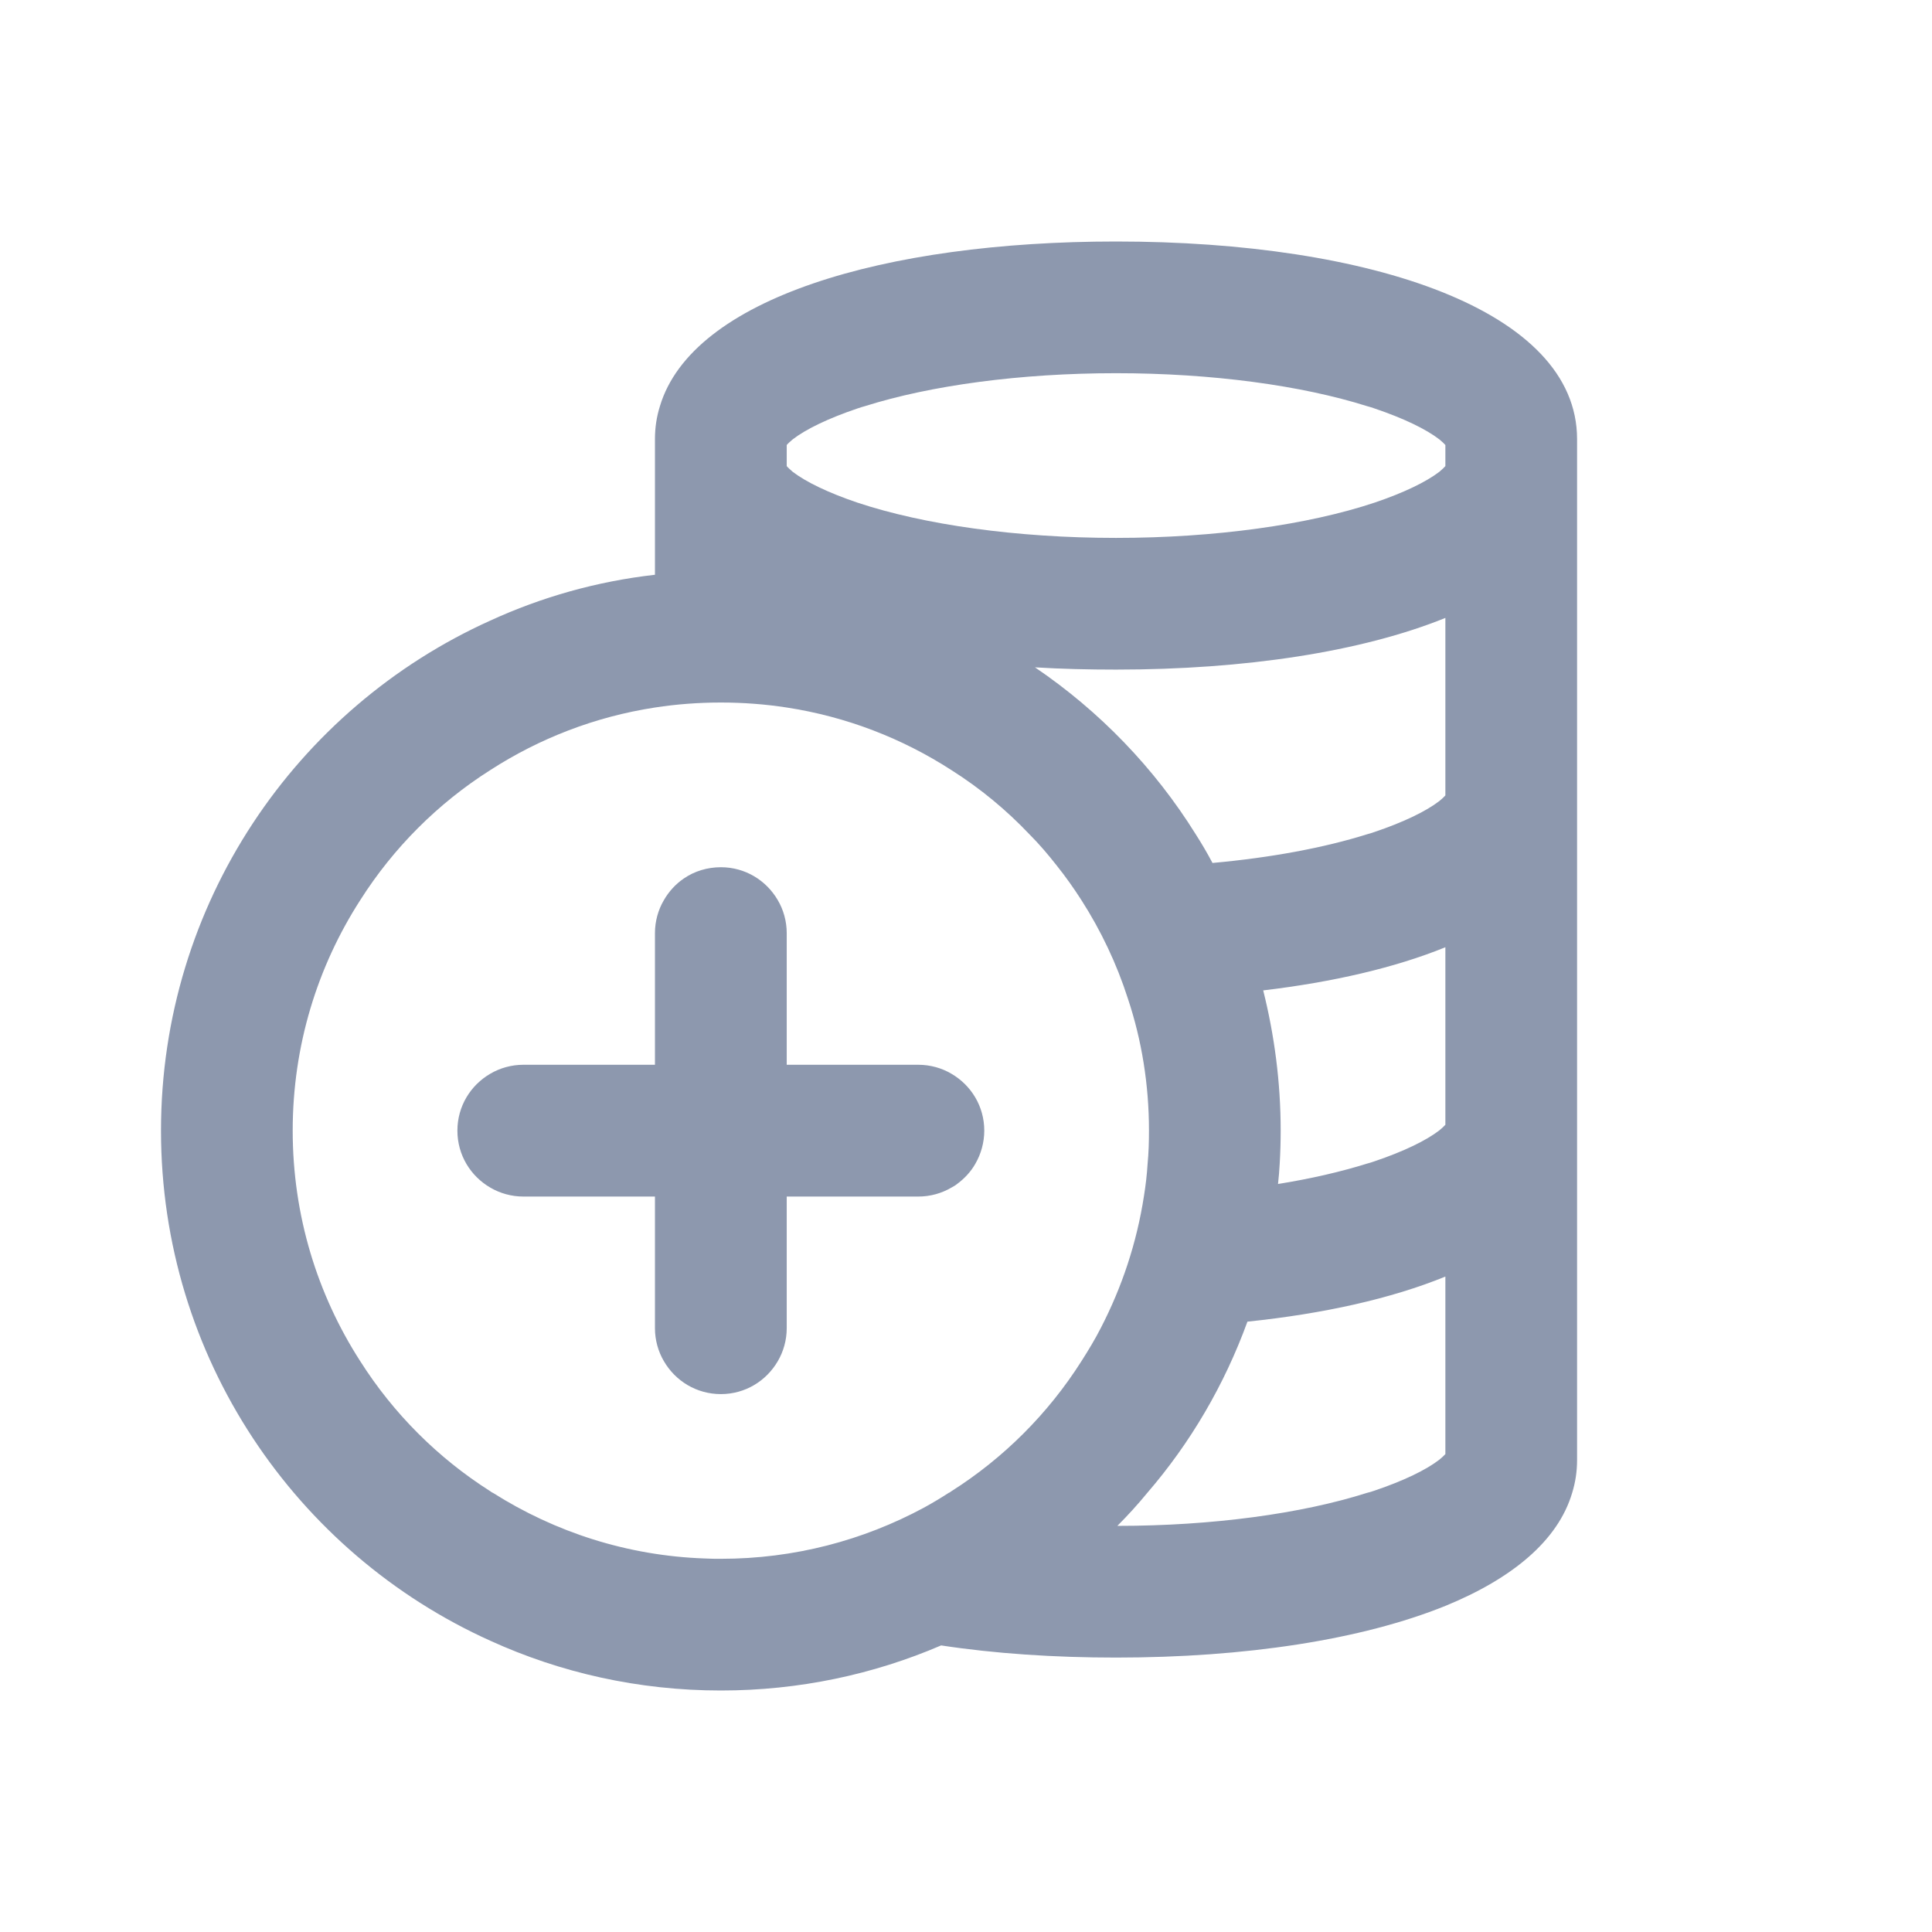 <?xml version="1.0" encoding="UTF-8"?>
<svg width="24px" height="24px" viewBox="0 0 24 24" version="1.1" xmlns="http://www.w3.org/2000/svg" xmlns:xlink="http://www.w3.org/1999/xlink">
    <!-- Generator: Sketch 48.2 (47327) - http://www.bohemiancoding.com/sketch -->
    <title>Icon/Tokens-Dark</title>
    <desc>Created with Sketch.</desc>
    <defs></defs>
    <g id="Symbols" stroke="none" stroke-width="1" fill="none" fill-rule="evenodd">
        <g id="Icon/Tokens-Dark" fill="#8d98ae">
            <path d="M12.227,14.045 C12.227,14.193 12.186,14.336 12.117,14.455 C12.06,14.557 11.978,14.643 11.884,14.712 C11.863,14.729 11.839,14.741 11.818,14.753 C11.7,14.823 11.556,14.864 11.409,14.864 L9.773,14.864 L9.773,16.5 C9.773,16.647 9.732,16.79 9.662,16.909 C9.519,17.155 9.257,17.318 8.955,17.318 C8.652,17.318 8.39,17.155 8.247,16.909 C8.177,16.79 8.136,16.647 8.136,16.5 L8.136,14.864 L6.5,14.864 C6.353,14.864 6.21,14.823 6.091,14.753 C5.845,14.61 5.682,14.348 5.682,14.045 C5.682,13.743 5.845,13.481 6.091,13.338 C6.21,13.268 6.353,13.227 6.5,13.227 L8.136,13.227 L8.136,11.591 C8.136,11.444 8.177,11.3 8.247,11.182 C8.308,11.075 8.394,10.981 8.496,10.912 C8.627,10.822 8.787,10.773 8.955,10.773 C9.257,10.773 9.519,10.936 9.662,11.182 C9.732,11.3 9.773,11.444 9.773,11.591 L9.773,13.227 L11.409,13.227 C11.556,13.227 11.7,13.268 11.818,13.338 C12.064,13.481 12.227,13.743 12.227,14.045 Z M17.955,5.79 C17.938,5.81 17.914,5.831 17.881,5.86 C17.717,5.986 17.439,6.121 17.075,6.244 C16.253,6.518 15.099,6.682 13.864,6.682 C12.628,6.682 11.475,6.518 10.652,6.244 C10.288,6.121 10.01,5.986 9.846,5.86 C9.814,5.831 9.789,5.81 9.773,5.79 L9.773,5.528 C9.789,5.508 9.814,5.487 9.846,5.459 C10.01,5.332 10.288,5.197 10.652,5.074 C10.685,5.062 10.714,5.054 10.746,5.045 C11.56,4.788 12.673,4.636 13.864,4.636 C15.054,4.636 16.167,4.788 16.981,5.045 C17.014,5.054 17.042,5.062 17.075,5.074 C17.439,5.197 17.717,5.332 17.881,5.459 C17.914,5.487 17.938,5.508 17.955,5.528 L17.955,5.79 Z M17.955,9.881 C17.938,9.901 17.914,9.922 17.881,9.95 C17.717,10.077 17.439,10.212 17.075,10.335 C17.042,10.347 17.014,10.355 16.981,10.364 C16.449,10.531 15.79,10.654 15.062,10.72 C14.997,10.597 14.927,10.478 14.854,10.364 C14.342,9.541 13.659,8.834 12.857,8.29 C13.185,8.31 13.52,8.318 13.864,8.318 C15.467,8.318 16.915,8.097 17.955,7.676 L17.955,9.881 Z M17.955,13.972 C17.938,13.992 17.914,14.013 17.881,14.041 C17.717,14.168 17.439,14.303 17.075,14.426 C17.042,14.438 17.014,14.446 16.981,14.455 C16.654,14.557 16.281,14.643 15.876,14.708 C15.885,14.622 15.893,14.54 15.897,14.455 C15.905,14.32 15.909,14.18 15.909,14.045 C15.909,13.444 15.831,12.859 15.692,12.303 C16.56,12.2 17.333,12.02 17.955,11.767 L17.955,13.972 Z M17.955,18.063 C17.938,18.083 17.914,18.104 17.881,18.132 C17.717,18.259 17.439,18.394 17.075,18.517 C17.042,18.529 17.014,18.537 16.981,18.545 C16.171,18.803 15.062,18.955 13.88,18.955 C14.011,18.824 14.134,18.689 14.252,18.545 C14.788,17.924 15.21,17.204 15.496,16.418 C16.441,16.32 17.284,16.132 17.955,15.858 L17.955,18.063 Z M13.675,16.496 C13.602,16.639 13.52,16.774 13.434,16.909 C13.021,17.56 12.469,18.112 11.818,18.525 C11.806,18.533 11.798,18.541 11.785,18.545 C11.683,18.611 11.581,18.672 11.475,18.73 C10.722,19.135 9.867,19.364 8.955,19.364 C8.889,19.364 8.824,19.364 8.758,19.36 C7.793,19.327 6.893,19.032 6.124,18.545 C6.111,18.541 6.103,18.533 6.091,18.525 C5.44,18.112 4.888,17.56 4.475,16.909 C3.943,16.083 3.636,15.101 3.636,14.045 C3.636,12.99 3.943,12.008 4.475,11.182 C4.888,10.531 5.44,9.979 6.091,9.566 C6.7,9.173 7.392,8.903 8.136,8.789 C8.402,8.748 8.676,8.727 8.955,8.727 C9.233,8.727 9.507,8.748 9.773,8.789 C10.517,8.903 11.209,9.173 11.818,9.566 C12.174,9.791 12.501,10.061 12.788,10.364 C12.91,10.486 13.021,10.617 13.127,10.752 C13.238,10.891 13.34,11.035 13.434,11.182 C13.675,11.558 13.872,11.971 14.011,12.405 C14.183,12.92 14.273,13.473 14.273,14.045 C14.273,14.185 14.269,14.32 14.256,14.455 C14.248,14.59 14.232,14.725 14.211,14.855 C14.121,15.44 13.937,15.989 13.675,16.496 Z M13.864,3 C10.984,3 8.599,3.708 8.198,5.045 C8.157,5.176 8.136,5.311 8.136,5.455 L8.136,7.14 C7.412,7.222 6.725,7.418 6.091,7.709 C3.677,8.797 2,11.227 2,14.045 C2,16.864 3.677,19.294 6.091,20.382 C6.962,20.779 7.932,21 8.955,21 C9.928,21 10.853,20.8 11.691,20.44 C12.362,20.542 13.095,20.591 13.864,20.591 C15.467,20.591 16.915,20.37 17.955,19.949 C18.785,19.609 19.354,19.139 19.53,18.545 C19.57,18.415 19.591,18.28 19.591,18.136 L19.591,5.455 C19.591,3.855 17.026,3 13.864,3 Z" id="Page-1"></path>
        </g>
    </g>
</svg>